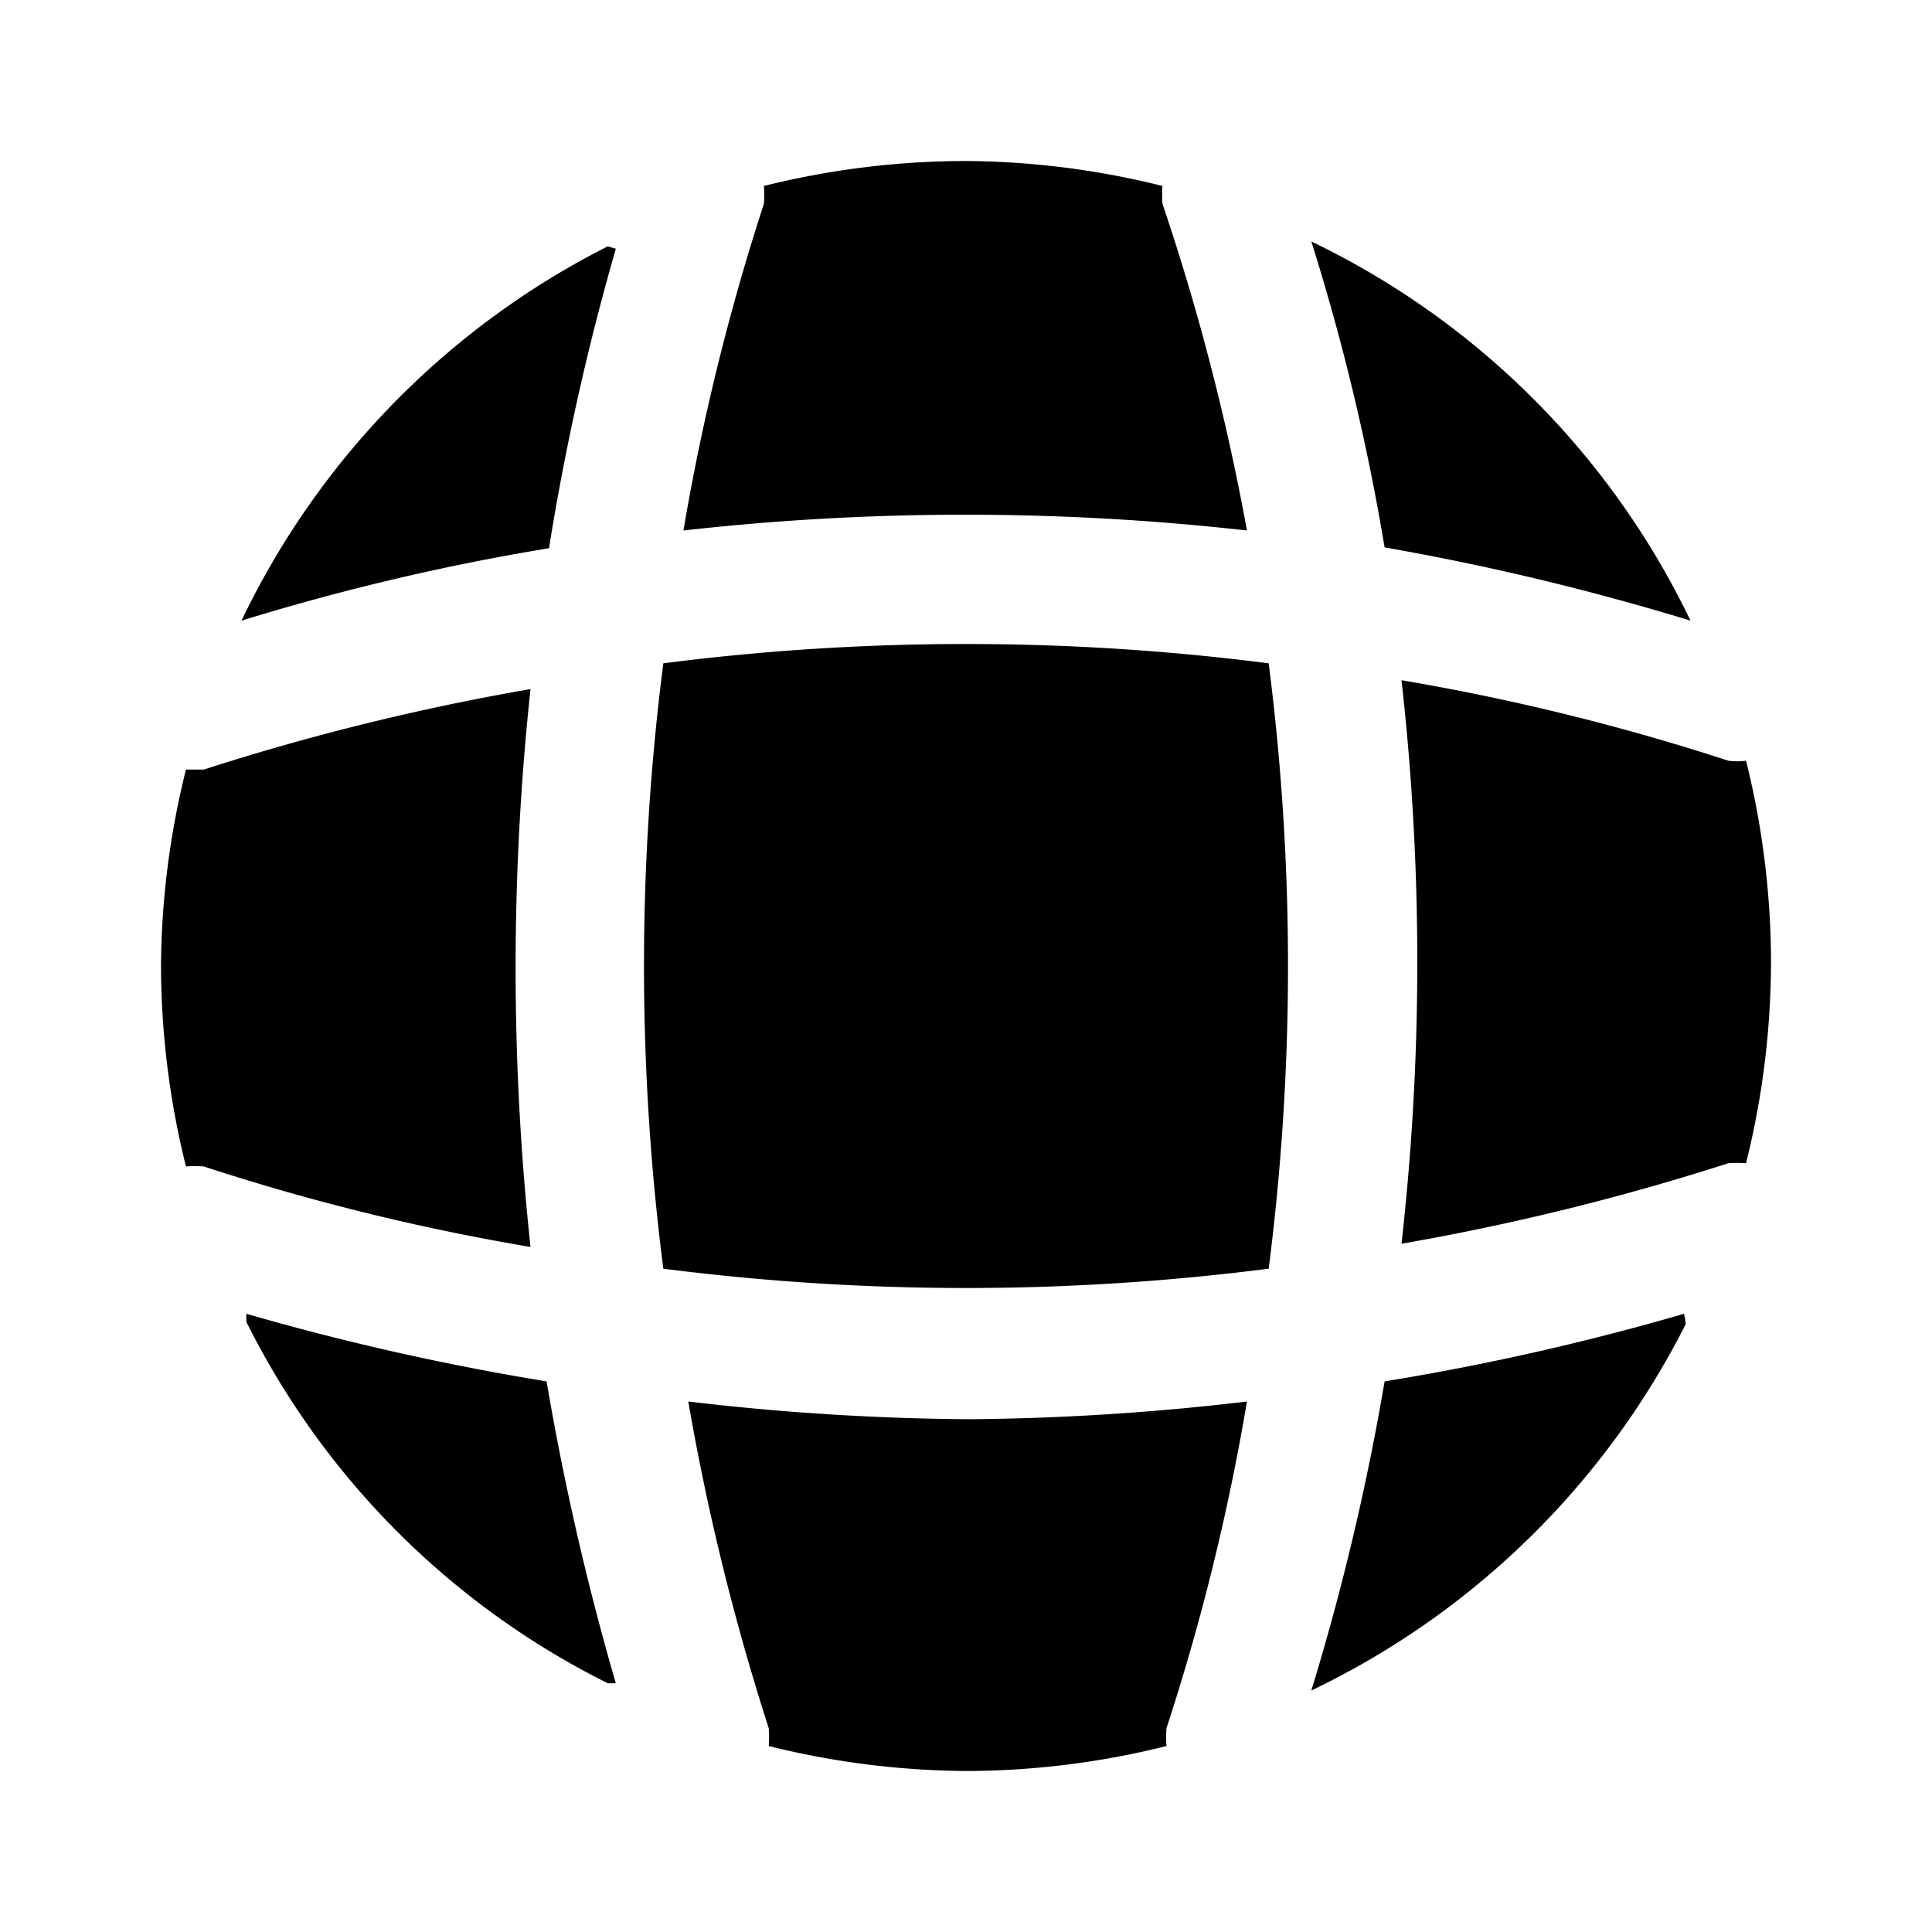 <svg xmlns="http://www.w3.org/2000/svg" width="24" height="24" viewBox="0 0 24 24"><path d="M7.65,20.91l-.1,0a10,10,0,0,1-4.49-4.49s0-.07,0-.1a31.89,31.89,0,0,0,3.73.84A33.55,33.55,0,0,0,7.65,20.91Z"/><path d="M20.94,16.45A10.09,10.09,0,0,1,16.29,21a30.56,30.56,0,0,0,.91-3.84,31.28,31.28,0,0,0,3.72-.84S20.94,16.42,20.94,16.45Z"/><path d="M21,7.71A31.64,31.64,0,0,0,17.2,6.8,27.91,27.91,0,0,0,16.29,3,10.05,10.05,0,0,1,21,7.71Z"/><path d="M7.65,3.09a31.25,31.25,0,0,0-.83,3.72A28.87,28.87,0,0,0,3,7.71,10.09,10.09,0,0,1,7.55,3.06Z"/><path d="M15.49,6.59a31.33,31.33,0,0,0-7,0,28.37,28.37,0,0,1,1-4.06,1.64,1.64,0,0,0,0-.22A10.41,10.41,0,0,1,12,2a10.32,10.32,0,0,1,2.44.31,1.66,1.66,0,0,0,0,.22A28.71,28.71,0,0,1,15.49,6.59Z"/><path d="M6.59,15.49a28,28,0,0,1-4.06-1,1.64,1.64,0,0,0-.22,0A10.41,10.41,0,0,1,2,12a10.32,10.32,0,0,1,.31-2.44l.22,0a29.77,29.77,0,0,1,4.06-1A32.57,32.57,0,0,0,6.59,15.49Z"/><path d="M22,12a10.41,10.41,0,0,1-.31,2.45,1.64,1.64,0,0,0-.22,0,30.14,30.14,0,0,1-4.06,1,31.33,31.33,0,0,0,0-7,28.37,28.37,0,0,1,4.06,1,.83.83,0,0,0,.22,0A10.39,10.39,0,0,1,22,12Z"/><path d="M15.49,17.41a28,28,0,0,1-1,4.06,1.66,1.66,0,0,0,0,.22A10.32,10.32,0,0,1,12,22a10.41,10.41,0,0,1-2.45-.31,1.64,1.64,0,0,0,0-.22,29.77,29.77,0,0,1-1-4.06,31.29,31.29,0,0,0,3.49.22A31.14,31.14,0,0,0,15.49,17.41Z"/><path d="M15.76,15.76a29.57,29.57,0,0,1-7.52,0,29.57,29.57,0,0,1,0-7.52,29.57,29.57,0,0,1,7.52,0A29.57,29.57,0,0,1,15.76,15.76Z"/></svg>